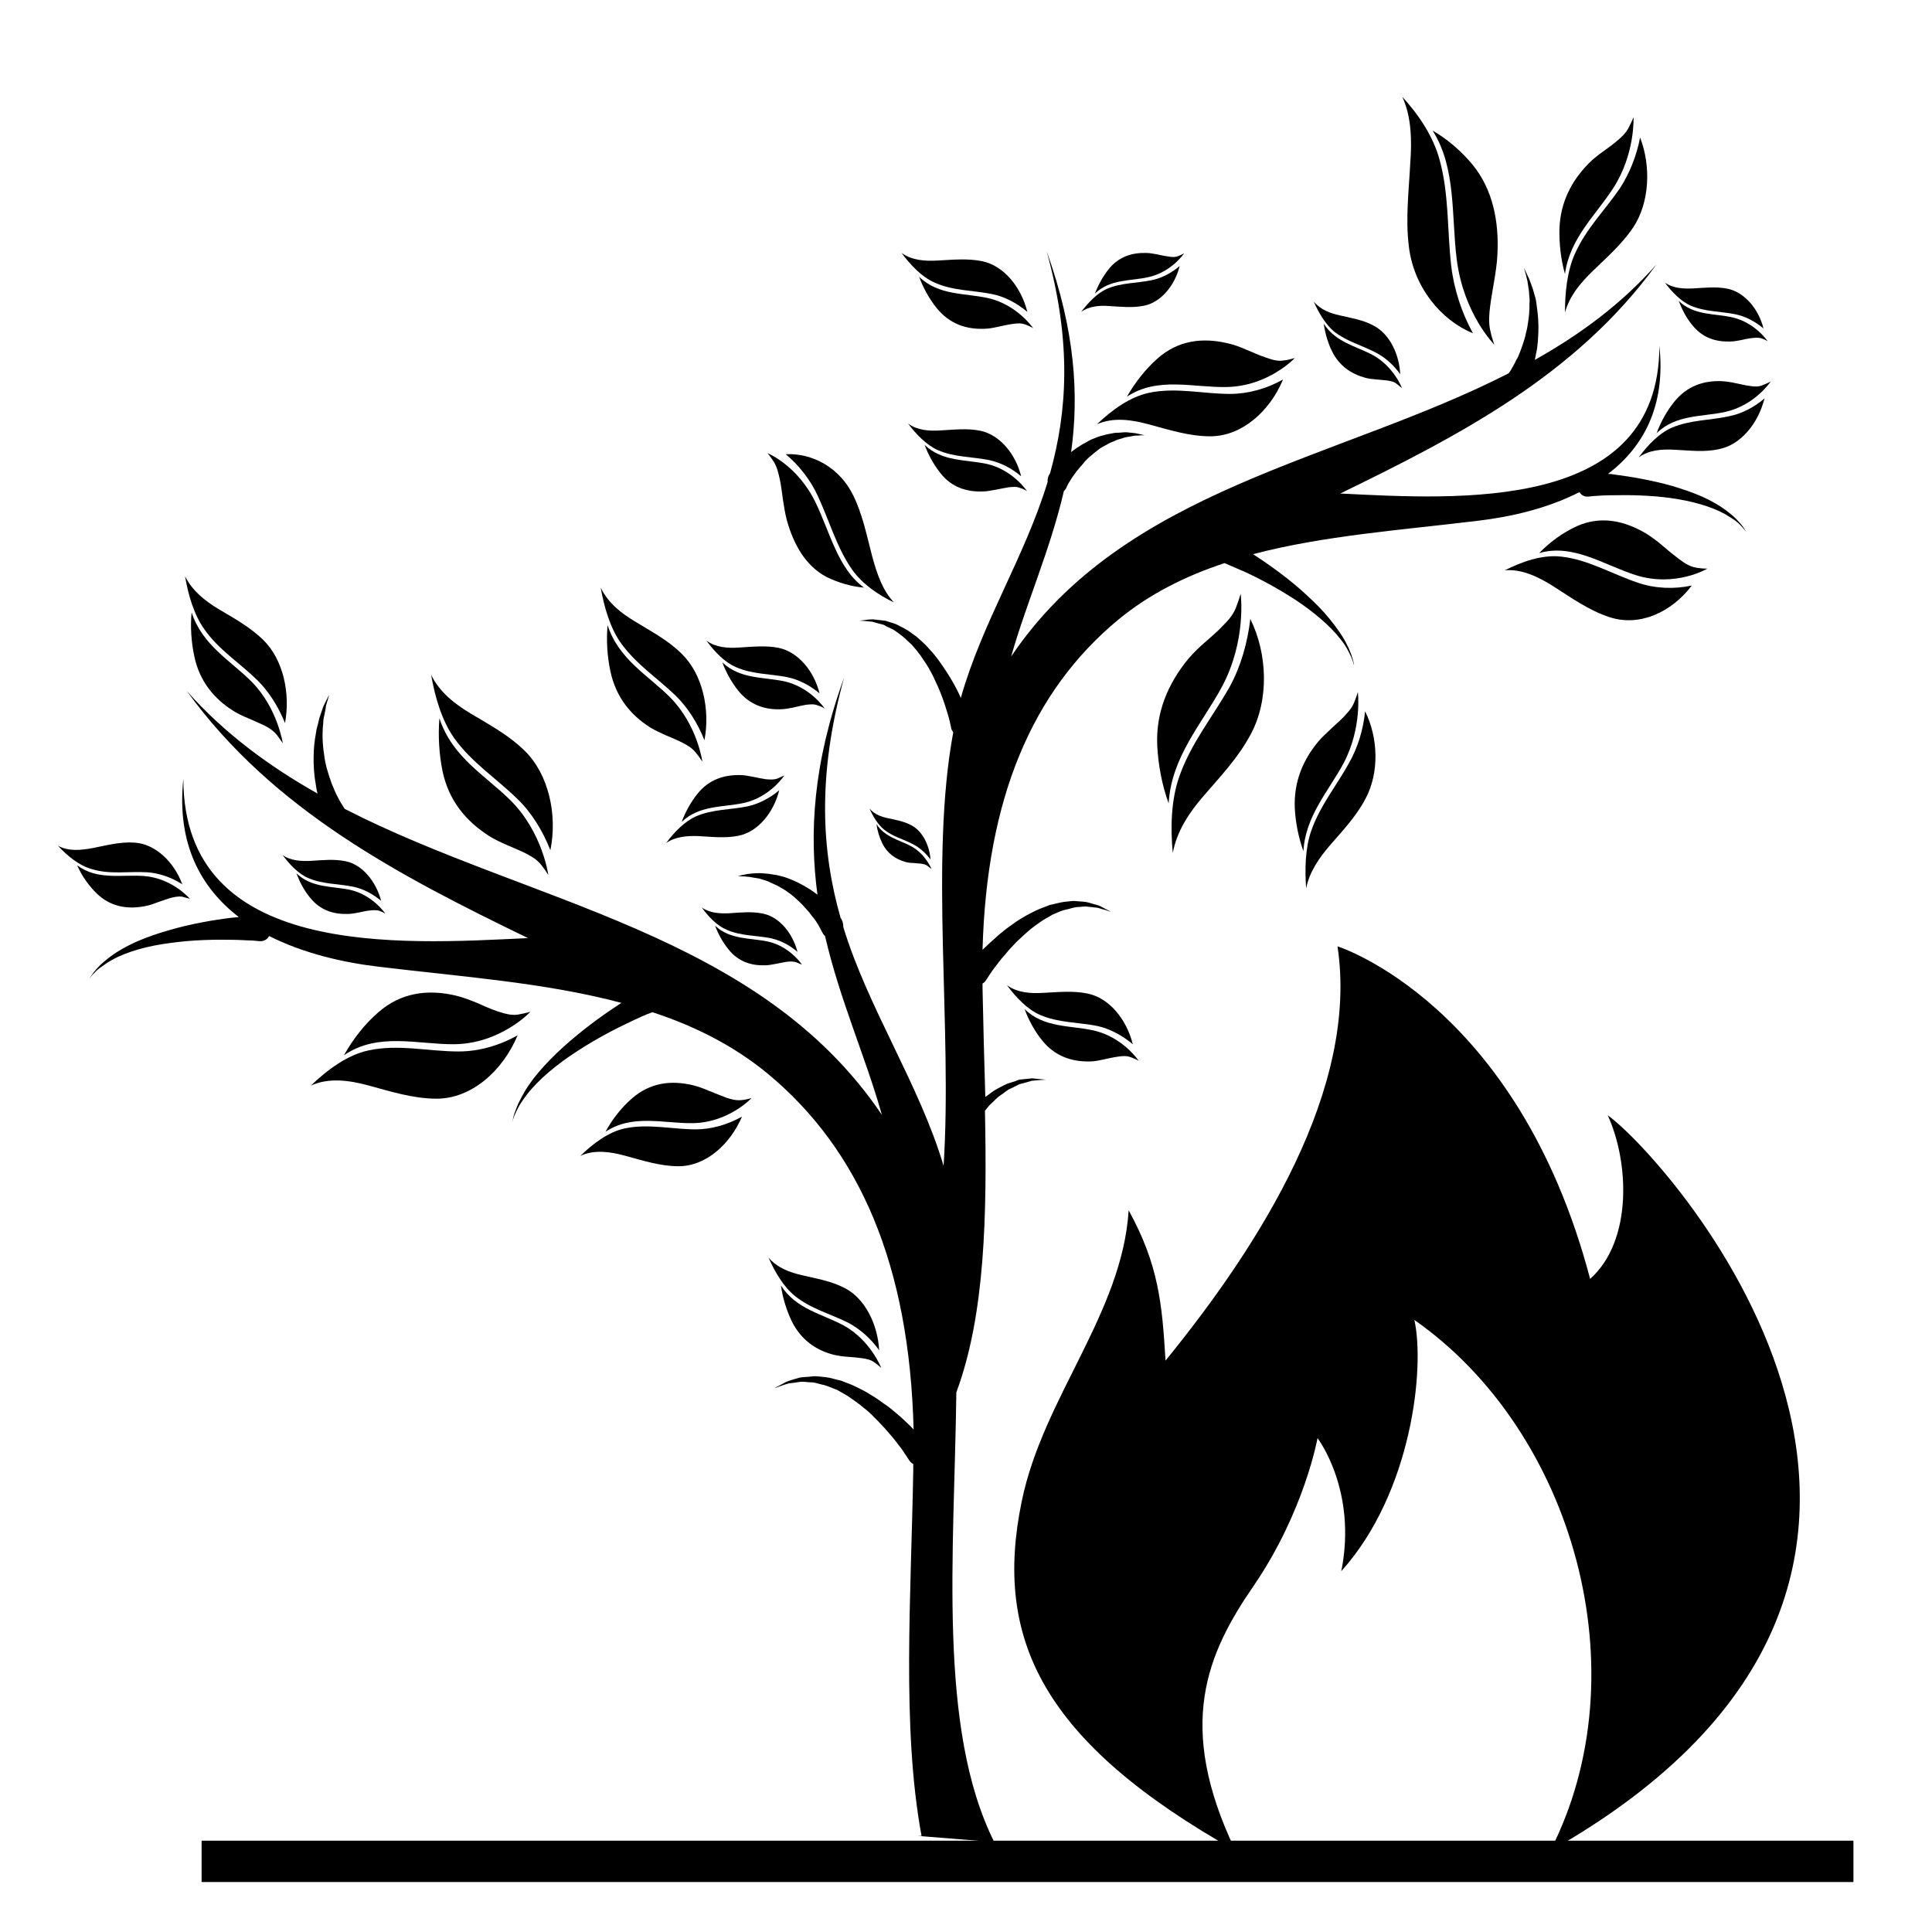 <?xml version="1.0" encoding="utf-8"?>
<!-- Generator: Adobe Illustrator 18.1.1, SVG Export Plug-In . SVG Version: 6.00 Build 0)  -->
<!DOCTYPE svg PUBLIC "-//W3C//DTD SVG 1.1//EN" "http://www.w3.org/Graphics/SVG/1.1/DTD/svg11.dtd">
<svg version="1.1" id="Capa_1" xmlns="http://www.w3.org/2000/svg" xmlns:xlink="http://www.w3.org/1999/xlink" x="0px" y="0px"
	 viewBox="216 -216.6 560.6 560.6" enable-background="new 216 -216.6 560.6 560.6" xml:space="preserve">
<g>
	<path d="M504.5,317.9c-16.5-33-11.6-83.5-11-130.5c8.4-22.6,8.9-51.7,8.3-81.7c0.4-0.5,0.9-1.1,1.3-1.6c1.1-0.9,2-2.1,3.1-2.8
		c1.1-0.7,2.1-1.7,3.2-2.1c0.5-0.3,1.1-0.5,1.6-0.8c0.3-0.1,0.5-0.3,0.8-0.4c0.3-0.1,0.5-0.1,0.8-0.2c1-0.3,1.9-0.5,2.8-0.8
		c0.8-0.1,1.6-0.1,2.2-0.2c1.2-0.1,1.9-0.1,1.9-0.1s-0.7-0.1-1.9-0.2c-0.6,0-1.4-0.2-2.2-0.2c-0.9,0.1-1.9,0.2-2.9,0.3
		c-0.3,0-0.5,0.1-0.8,0.1c-0.3,0.1-0.6,0.2-0.8,0.3c-0.6,0.2-1.2,0.4-1.8,0.6c-1.3,0.3-2.4,1.1-3.7,1.7c-1.2,0.6-2.3,1.6-3.5,2.4
		c-0.3-10.5-0.6-21-0.8-31.4c0-0.5,0-1,0-1.5c0.3-0.2,0.6-0.4,0.8-0.7l0,0l0.3-0.4c0,0,0.4-0.6,1.1-1.7c0.7-1.1,1.8-2.5,3.2-4.3
		c0.7-0.8,1.5-1.7,2.3-2.7c0.9-0.9,1.7-1.9,2.7-2.8c1-0.9,2-1.9,3.1-2.8c1-0.9,2.2-1.7,3.3-2.5c1.1-0.8,2.4-1.4,3.5-2.1
		c1.2-0.5,2.4-1.1,3.6-1.4c1.2-0.2,2.4-0.7,3.5-0.8c1.1,0,2.2-0.3,3.2-0.1c1,0.1,1.9,0.2,2.8,0.3c0.8,0.2,1.5,0.5,2.1,0.6
		c1.2,0.4,1.8,0.6,1.8,0.6s-0.6-0.3-1.7-0.9c-0.6-0.3-1.2-0.7-2-1c-0.8-0.2-1.8-0.5-2.8-0.8c-1-0.3-2.2-0.3-3.4-0.4
		c-1.2-0.2-2.5,0.1-3.8,0.2c-1.3,0.2-2.7,0.6-4.1,0.9c-1.3,0.5-2.7,1-4,1.6c-1.3,0.7-2.7,1.3-3.9,2.1c-1.3,0.7-2.5,1.6-3.6,2.4
		c-1.2,0.8-2.2,1.7-3.2,2.5c-1,0.9-1.9,1.7-2.8,2.5c-0.7,0.7-1.4,1.3-2,1.9c1.2-44,14.4-75.1,39.4-95.8c9.1-7.5,19.6-12.7,30.8-16.4
		c0.2,0.1,0.3,0.1,0.5,0.2c1.2,0.5,3,1.3,5.1,2.2c4.2,1.9,9.7,4.8,14.9,8.2c5.2,3.4,10.2,7.6,13.2,11.5c0.8,1,1.4,1.9,1.9,2.8
		c0.5,0.9,0.9,1.7,1.2,2.4c0.3,0.7,0.5,1.3,0.6,1.7c0.1,0.4,0.2,0.6,0.2,0.6s0-0.2-0.1-0.6c-0.1-0.4-0.2-1-0.5-1.8
		c-0.2-0.8-0.6-1.6-1-2.6c-0.5-1-1-2.1-1.7-3.2c-1.4-2.2-3.2-4.6-5.3-7c-2.1-2.3-4.5-4.6-7-6.8c-4.7-4.1-9.7-7.6-13.7-10.2
		c20.5-5.4,43.1-7,65.3-9.7c9.3-1.1,20-3.5,29.4-8.3c0.5,0.8,1.3,1.3,2.2,1.3c0.1,0,0.2,0,0.3,0l0.1,0c0,0,0.7-0.1,2-0.2
		c1.3-0.1,3.2-0.2,5.4-0.2c4.5-0.1,10.5,0,16.4,0.8c5.9,0.8,11.8,2.4,15.9,4.7c1,0.6,1.9,1.2,2.7,1.7c0.8,0.6,1.4,1.1,1.9,1.7
		c0.5,0.5,0.9,1,1.1,1.2c0.2,0.3,0.4,0.5,0.4,0.5s-0.1-0.2-0.3-0.5c-0.2-0.3-0.5-0.8-1-1.4c-0.4-0.6-1.1-1.2-1.8-2
		c-0.7-0.7-1.6-1.4-2.6-2.2c-2-1.5-4.4-2.9-7.1-4.1c-2.7-1.2-5.7-2.2-8.7-3.1c-6-1.7-12.1-2.7-16.7-3.3c-0.7-0.1-1.3-0.2-1.9-0.2
		c10.1-7.7,16.8-19.5,14.9-37.1c-0.1,48.3-58.1,44.5-92.6,42.8c34.3-16.7,68.4-34.3,91.7-66.4c-10.2,11.5-22.2,20.3-35.2,27.6
		c0-0.1,0-0.1,0-0.2c0.2-0.9,0.4-2,0.6-3c0.1-1.1,0.3-2.2,0.3-3.3c0.1-1.1,0.1-2.2,0.1-3.4c0-1.1-0.1-2.3-0.2-3.4
		c-0.1-1.1-0.3-2.2-0.4-3.2c-0.1-1-0.4-2-0.7-2.9c-0.2-0.9-0.5-1.7-0.8-2.5c-0.3-0.7-0.5-1.5-0.8-2c-0.3-0.6-0.5-1.1-0.7-1.5
		c-0.4-0.8-0.6-1.3-0.6-1.3s0.1,0.5,0.4,1.4c0.1,0.4,0.3,1,0.4,1.6c0.2,0.6,0.3,1.4,0.4,2.1c0.1,0.8,0.3,1.6,0.3,2.5
		c0.1,0.9,0.2,1.8,0.1,2.8c0,1,0,2-0.1,3c-0.1,1-0.2,2-0.4,3c-0.1,1-0.4,2-0.6,2.9c-0.2,1-0.5,1.9-0.8,2.8c-0.3,0.9-0.6,1.7-0.9,2.5
		c-0.3,0.8-0.6,1.5-1,2.1c-0.6,1.3-1.2,2.3-1.6,3c-0.2,0.3-0.4,0.6-0.5,0.7c-0.1,0.1-0.1,0.2-0.1,0.2
		c-49.7,25.4-111.4,33.2-144.4,82.2c4.5-15.8,11.3-30.8,15.3-48c0.1-0.1,0.2-0.2,0.3-0.3c0.1-0.2,0.3-0.4,0.4-0.6l0,0
		c0,0,0.1-0.1,0.1-0.3c0.1-0.2,0.2-0.4,0.4-0.8c0.4-0.7,1-1.7,1.8-2.8c0.4-0.6,0.9-1.2,1.4-1.8c0.5-0.6,1.1-1.2,1.6-1.9
		c0.6-0.6,1.2-1.3,1.9-1.8c0.7-0.6,1.4-1.2,2.1-1.7c0.7-0.6,1.5-1,2.3-1.4c0.8-0.5,1.5-0.8,2.3-1.1c0.8-0.4,1.5-0.6,2.3-0.8
		c0.7-0.3,1.4-0.4,2.1-0.5c0.7-0.1,1.3-0.3,1.8-0.3c0.5,0,1,0,1.4-0.1c0.8,0,1.2,0,1.2,0s-0.4-0.1-1.2-0.3c-0.4-0.1-0.9-0.2-1.4-0.3
		c-0.6-0.1-1.2-0.1-1.9-0.2c-0.7-0.1-1.4-0.1-2.2,0c-0.8,0.1-1.7,0-2.5,0.2c-0.9,0.2-1.8,0.3-2.7,0.6c-0.9,0.2-1.8,0.5-2.7,0.9
		c-0.9,0.3-1.8,0.8-2.6,1.3c-0.9,0.4-1.7,1-2.5,1.5c-0.6,0.4-1.1,0.8-1.6,1.2c2.3-16.5,1.2-35.2-7.1-58.3c7.4,26.7,5.9,46.8,1,64.4
		c-0.5,0.7-0.8,1.6-0.7,2.5c-6.8,22.2-18.9,40.5-25.2,62.7c-0.1-0.3-0.3-0.6-0.4-0.9c-1-2.1-2.3-4.5-3.9-6.9
		c-0.4-0.6-0.8-1.2-1.2-1.8c-0.4-0.6-0.9-1.2-1.3-1.8c-0.9-1.2-1.9-2.3-2.9-3.4c-1-1.1-2.1-2-3.2-3c-1.2-0.8-2.2-1.7-3.4-2.3
		c-1.2-0.6-2.3-1.3-3.4-1.6c-0.6-0.2-1.1-0.3-1.6-0.5c-0.3-0.1-0.5-0.2-0.8-0.2c-0.3,0-0.5-0.1-0.8-0.1c-1-0.1-1.9-0.2-2.7-0.3
		c-0.8,0-1.5,0.1-2.1,0.2c-1.1,0.1-1.8,0.2-1.8,0.2s0.7,0,1.8,0.1c0.6,0.1,1.3,0.1,2,0.2c0.8,0.2,1.6,0.5,2.6,0.7
		c0.2,0.1,0.5,0.1,0.7,0.2c0.2,0.1,0.5,0.2,0.7,0.4c0.5,0.2,1,0.5,1.5,0.7c1,0.4,2,1.3,3,2c1,0.7,1.9,1.8,2.9,2.6
		c0.9,1,1.8,2.1,2.6,3.2c0.8,1.2,1.6,2.3,2.3,3.5c0.3,0.6,0.7,1.2,1,1.8c0.3,0.6,0.6,1.2,0.9,1.9c1.2,2.4,2.1,4.8,2.8,6.9
		c0.7,2.1,1.2,3.8,1.5,5.1c0.3,1.2,0.4,1.9,0.4,1.9c0.1,0.4,0.3,0.8,0.6,1.2c0,0,0,0,0,0c-6.9,37.2-0.2,85.4-2.8,125.8
		c-7-23.6-21.9-45.7-29.1-69.3c0-1-0.2-1.9-0.8-2.7c-5.4-19-6.9-40.8,1-69.6c-9,24.8-10.1,45.1-7.7,62.9c-0.6-0.4-1.2-0.9-1.8-1.3
		c-0.9-0.5-1.7-1.1-2.7-1.6c-0.9-0.5-1.9-1-2.9-1.4c-1-0.4-2-0.8-2.9-1c-1-0.3-2-0.5-2.9-0.6c-0.9-0.2-1.9-0.2-2.7-0.3
		c-0.9-0.1-1.7,0-2.4,0c-0.7,0.1-1.4,0.1-2,0.2c-0.6,0.1-1.1,0.2-1.5,0.3c-0.8,0.2-1.3,0.3-1.3,0.3s0.5,0,1.3,0.1
		c0.4,0,0.9,0,1.5,0.1c0.6,0,1.2,0.2,2,0.3c0.7,0.1,1.5,0.2,2.3,0.5c0.8,0.3,1.6,0.4,2.4,0.9c0.8,0.4,1.7,0.7,2.5,1.2
		c0.8,0.5,1.7,0.9,2.4,1.5c0.8,0.5,1.6,1.2,2.3,1.8c0.7,0.6,1.4,1.3,2.1,2c0.6,0.7,1.2,1.3,1.8,2c0.5,0.7,1,1.3,1.5,1.9
		c0.9,1.2,1.5,2.3,1.9,3.1c0.2,0.4,0.4,0.7,0.4,0.8c0.1,0.2,0.2,0.3,0.2,0.3l0,0c0.1,0.2,0.2,0.4,0.4,0.6c0.1,0.1,0.2,0.2,0.3,0.3
		c4.3,18.6,11.7,34.9,16.5,51.9c-35.7-52.9-102.3-61.3-155.9-88.8c0,0-0.1-0.1-0.1-0.2c-0.1-0.1-0.3-0.4-0.5-0.8
		c-0.5-0.7-1.1-1.8-1.8-3.2c-0.3-0.7-0.7-1.5-1-2.3c-0.4-0.8-0.6-1.7-1-2.7c-0.3-1-0.6-1.9-0.9-3c-0.2-1-0.5-2.1-0.6-3.2
		c-0.2-1.1-0.3-2.2-0.4-3.3c-0.1-1.1-0.1-2.2-0.1-3.2c0-1.1,0.1-2.1,0.2-3c0-1,0.2-1.9,0.4-2.7c0.2-0.8,0.3-1.6,0.4-2.3
		c0.2-0.7,0.3-1.2,0.5-1.7c0.3-1,0.4-1.5,0.4-1.5s-0.2,0.5-0.7,1.4c-0.2,0.4-0.5,1-0.8,1.6c-0.3,0.6-0.5,1.4-0.8,2.2
		c-0.3,0.8-0.6,1.7-0.8,2.7c-0.2,1-0.6,2-0.7,3.1c-0.2,1.1-0.4,2.3-0.5,3.4c-0.1,1.2-0.2,2.4-0.2,3.6c0,1.2,0,2.5,0.1,3.7
		c0.1,1.2,0.2,2.4,0.4,3.5c0.2,1.1,0.3,2.3,0.6,3.3c0,0.1,0,0.1,0.1,0.2c-14-7.9-27-17.4-38-29.8c25.1,34.7,61.9,53.7,99,71.7
		c-37.3,1.8-99.9,6-100-46.2c-2,19,5.2,31.7,16.1,40.1c-0.7,0.1-1.3,0.1-2.1,0.2c-5,0.6-11.6,1.7-18.1,3.6c-3.2,0.9-6.4,2-9.4,3.3
		c-2.9,1.3-5.6,2.8-7.7,4.4c-1.1,0.8-2,1.6-2.8,2.3c-0.8,0.8-1.4,1.5-1.9,2.1c-0.5,0.6-0.8,1.2-1.1,1.5c-0.2,0.4-0.4,0.6-0.4,0.6
		s0.1-0.2,0.4-0.5c0.3-0.3,0.6-0.8,1.2-1.3c0.5-0.6,1.2-1.2,2.1-1.8c0.8-0.6,1.8-1.3,2.9-1.9c4.4-2.5,10.7-4.2,17.2-5
		c6.4-0.9,12.9-1,17.7-0.9c2.4,0,4.4,0.2,5.8,0.2c1.4,0.1,2.2,0.2,2.2,0.2l0.1,0c0.1,0,0.2,0,0.4,0c1-0.1,1.8-0.6,2.3-1.5
		c10.1,5.1,21.6,7.7,31.7,8.9c24,2.9,48.4,4.6,70.5,10.5c-4.3,2.8-9.7,6.6-14.8,11c-2.7,2.3-5.3,4.8-7.6,7.3
		c-2.3,2.5-4.3,5.1-5.7,7.5c-0.7,1.2-1.3,2.4-1.8,3.4c-0.5,1.1-0.8,2-1.1,2.8c-0.3,0.8-0.4,1.5-0.5,1.9c-0.1,0.4-0.2,0.7-0.2,0.7
		s0.1-0.2,0.2-0.6c0.2-0.4,0.3-1.1,0.7-1.8c0.3-0.8,0.8-1.6,1.3-2.6c0.6-0.9,1.3-2,2.1-3c3.3-4.3,8.6-8.7,14.3-12.4
		c5.6-3.7,11.6-6.8,16.1-8.9c2.3-1.1,4.1-1.9,5.5-2.4c0.2-0.1,0.4-0.1,0.5-0.2c12.2,4,23.4,9.6,33.3,17.7
		c27,22.3,41.3,55.9,42.5,103.4c-0.6-0.7-1.3-1.4-2.1-2.1c-0.9-0.9-1.9-1.8-3-2.7c-1.1-0.9-2.2-1.9-3.5-2.7
		c-1.2-0.9-2.5-1.8-3.9-2.6c-1.3-0.9-2.8-1.6-4.2-2.3c-1.4-0.7-2.9-1.2-4.4-1.8c-1.5-0.3-2.9-0.8-4.4-1c-1.5-0.1-2.8-0.4-4.1-0.2
		c-1.3,0.2-2.6,0.1-3.7,0.4c-1.1,0.3-2.1,0.6-3,0.9c-0.9,0.3-1.6,0.8-2.2,1.1c-1.2,0.6-1.9,1-1.9,1s0.7-0.2,2-0.7
		c0.6-0.2,1.4-0.5,2.2-0.7c0.9-0.1,1.9-0.2,3-0.4c1.1-0.2,2.3,0.1,3.5,0.1c1.2,0,2.5,0.6,3.8,0.8c1.3,0.4,2.6,1,3.9,1.5
		c1.3,0.8,2.6,1.4,3.8,2.3c1.2,0.9,2.5,1.7,3.6,2.7c1.2,0.9,2.3,1.9,3.3,3c1.1,1,2,2.1,2.9,3c0.9,1,1.7,2,2.5,2.9
		c1.5,1.9,2.7,3.4,3.4,4.6c0.8,1.1,1.1,1.7,1.2,1.8l0.3,0.4l0,0c0.3,0.3,0.6,0.6,0.9,0.7c0,0.6,0,1.1,0,1.7
		c-0.6,36.3-3.4,74.8,2.4,106.2c-0.4,0-0.8,0-1.2,0"/>
	<path d="M368.3,1.3c-4.8-4.7-10.3-7.6-15.8-10.9c-4.3-2.6-8.9-6-11.4-11.2c1.1,6.4,3.1,13.3,6.7,18.4c5.2,7.2,12.3,11.7,18.3,17.6
		c4.1,3.9,7.4,9.3,9.6,14.9C377.8,19.8,375.2,8.1,368.3,1.3z"/>
	<path d="M364.3,15.8c-7.4-7.4-17.1-12.6-20.8-24c-0.4,5.1-0.1,10.4,0.9,15.3c1.8,8.7,6.9,14.6,13.4,18.8c1.7,1.1,3.5,1.9,5.3,2.7
		c1.8,0.8,3.6,1.5,5.4,2.4c1.7,0.9,3.2,1.7,4.5,3.3c0.8,1,1.5,2,2.1,3C375.1,37.3,373.5,25.1,364.3,15.8z"/>
	<path d="M549.2-93.5c6,1.6,11.8,3.5,18,3.5c9,0,17.2-7.1,21.1-16.5c-4.7,2.7-10.2,4.2-15.4,4.2c-7.9,0-15.7-2-23.6-0.3
		c-5.5,1.2-10.7,5-15,9.1C539.1-95.6,544.4-94.8,549.2-93.5z"/>
	<path d="M588.4-112c-1.8,0.3-3.5-0.3-5.2-0.9c-1.9-0.6-3.7-1.5-5.5-2.2c-1.8-0.8-3.6-1.5-5.5-1.9c-7.2-1.7-14.3-0.9-20.3,4.4
		c-3.4,3-6.5,6.9-8.9,11.1c8.9-5.9,19.3-2.6,28.9-2.8c12.1-0.2,19.8-8.4,19.8-8.4C590.6-112.4,589.5-112.1,588.4-112z"/>
	<path d="M442.1,12.7c-2.7,2.3-6,4-9.3,4.7c-5,1-10.1,0.8-14.9,2.9c-3.3,1.5-6.3,4.6-8.6,7.7c2.8-1.9,6.2-2.1,9.3-2
		c3.9,0.2,7.8,0.7,11.7-0.1C435.9,24.8,440.5,19.2,442.1,12.7z"/>
	<path d="M443.6,8.4c-0.7,0.3-1.3,0.6-2,0.9c-1.1,0.4-2.2,0.3-3.4,0.2c-1.2-0.2-2.4-0.4-3.7-0.7c-1.2-0.2-2.4-0.5-3.7-0.5
		c-4.7-0.1-9.1,1.3-12.4,5.4c-1.9,2.4-3.5,5.2-4.6,8.2c5.1-4.9,11.9-4.2,18-5.5C439.5,14.7,443.6,8.4,443.6,8.4z"/>
	<path d="M444.5-20.1c3.3,0.7,6.6,2.4,9.3,4.7c-1.6-6.5-6.2-12-11.8-13.2c-3.9-0.8-7.8-0.3-11.7-0.1c-3.1,0.2-6.6,0-9.3-2
		c2.3,3.2,5.3,6.3,8.6,7.7C434.4-20.9,439.5-21.1,444.5-20.1z"/>
	<path d="M449.9-12.1c1.1-0.1,2.3-0.3,3.4,0.2c0.7,0.2,1.4,0.5,2,0.9c0,0-4.1-6.2-11.7-7.9c-6.1-1.3-12.9-0.6-18-5.5
		c1.1,3,2.7,5.8,4.6,8.2c3.3,4.1,7.7,5.6,12.4,5.4c1.2,0,2.4-0.3,3.6-0.5C447.5-11.6,448.7-11.9,449.9-12.1z"/>
	<path d="M488.1-86c4.8,2.1,9.9,1.9,14.9,2.9c3.3,0.7,6.6,2.4,9.3,4.7c-1.6-6.5-6.2-12-11.8-13.2c-3.9-0.8-7.8-0.3-11.7-0.1
		c-3.1,0.2-6.6,0-9.3-2C481.8-90.6,484.8-87.5,488.1-86z"/>
	<path d="M501.2-74c1.2,0,2.4-0.3,3.7-0.5c1.2-0.2,2.4-0.5,3.7-0.7c1.1-0.1,2.3-0.3,3.4,0.2c0.7,0.2,1.4,0.5,2,0.9
		c0,0-4.1-6.2-11.7-7.9c-6.1-1.3-12.9-0.6-18-5.5c1.1,3,2.7,5.8,4.6,8.2C492-75.3,496.4-73.8,501.2-74z"/>
	<path d="M480.5,22.9c-2.2-1.2-4.6-1.6-6.9-2.1c-1.9-0.4-3.9-1.1-5.3-2.8c1,2.3,2.4,4.6,4.2,6.1c2.6,2.1,5.7,2.8,8.5,4.3
		c1.9,1,3.6,2.5,5,4.4C485.7,28.7,483.7,24.6,480.5,22.9z"/>
	<path d="M480.3,28.9c-3.4-1.8-7.6-2.6-10-6.4c0.3,2,0.9,3.9,1.7,5.6c1.5,3,3.9,4.6,6.7,5.4c0.7,0.2,1.5,0.3,2.2,0.3
		c0.8,0.1,1.5,0.1,2.3,0.2c0.7,0.1,1.4,0.2,2,0.7c0.4,0.3,0.7,0.6,1.1,0.9C486.3,35.6,484.6,31.2,480.3,28.9z"/>
	<path d="M290.6-19.3c3.4,3.3,6.2,7.8,8.1,12.5c1.6-8.6-0.5-18.4-6.3-24.1c-4-3.9-8.7-6.4-13.2-9.1c-3.6-2.2-7.4-5.1-9.5-9.4
		c0.9,5.4,2.6,11.2,5.6,15.4C279.5-28,285.5-24.3,290.6-19.3z"/>
	<path d="M289-18.8c-6.2-6.2-14.3-10.6-17.4-20.1c-0.4,4.2-0.1,8.7,0.8,12.8c1.5,7.2,5.8,12.3,11.2,15.7c1.4,0.9,2.9,1.6,4.4,2.2
		c1.5,0.7,3,1.3,4.5,2c1.4,0.7,2.7,1.5,3.8,2.8c0.6,0.8,1.2,1.7,1.8,2.5C298-0.8,296.7-11,289-18.8z"/>
	<path d="M624.8-145.1c1.4,11.8,9.3,21.4,18.6,25.2c-3.2-5.8-5.5-12.7-6.3-19.5c-1.2-10.3-0.6-20.9-3.4-30.9
		c-1.9-7-6.3-13.3-10.8-18.2c2.7,5.8,2.8,12.9,2.3,19.4C624.8-161.2,623.8-153.2,624.8-145.1z"/>
	<path d="M649.6-135.3c0.4-2.5,0.8-5,0.9-7.5c0.5-9.7-1.4-18.9-7.2-26c-3.3-4-7.4-7.5-11.6-9.9c6.9,10.8,5.4,24.8,7,37.4
		c2,15.8,10.9,24.7,10.9,24.7c-0.5-1.4-0.9-2.8-1.2-4.2c-0.5-2.3-0.3-4.7,0-7C648.7-130.3,649.2-132.8,649.6-135.3z"/>
	<path d="M322.7,98.3c6.6,1.8,13.2,3.9,20,3.9c10,0,19.1-7.9,23.5-18.4c-5.3,3-11.3,4.7-17.1,4.7c-8.8,0-17.5-2.2-26.2-0.3
		c-6.1,1.3-11.9,5.6-16.7,10.2C311.5,96,317.4,96.9,322.7,98.3z"/>
	<path d="M347.9,86.4c13.4-0.2,22-9.4,22-9.4c-1.2,0.3-2.4,0.6-3.6,0.8c-2,0.3-3.9-0.3-5.8-0.9c-2.1-0.7-4.1-1.6-6.1-2.5
		c-2-0.8-4-1.6-6.1-2.1c-8-1.9-15.9-1-22.6,4.9c-3.8,3.3-7.2,7.6-9.9,12.4C325.7,82.8,337.2,86.5,347.9,86.4z"/>
	<path d="M565.2,14.4c4.9-5.7,10-11,13.7-17.9c5.4-10,4.9-23.4-0.1-33.5c-0.8,6.9-2.8,13.9-6,19.7C567.9-8.6,561.6-1,558.2,8.7
		c-2.4,6.8-2.6,14.9-1.9,22.2C557.5,24.4,561.3,18.9,565.2,14.4z"/>
	<path d="M576-44.3c-0.4,1.4-0.9,2.8-1.4,4.1c-0.9,2.2-2.3,3.7-3.9,5.3c-1.6,1.7-3.4,3.2-5.1,4.7c-1.7,1.5-3.4,3.1-4.9,4.9
		c-5.7,7-9.4,15.3-8.9,25.2c0.3,5.6,1.4,11.4,3.3,16.6c0.8-13.5,9.6-23,15.4-33.7C577.8-30.7,576-44.3,576-44.3z"/>
	<path d="M258.6,36.5c3.5,0.2,7.2,1.5,10.3,3.5c-2.4-6.5-7.8-11.7-13.8-12.1c-4.2-0.3-8.2,0.8-12.3,1.6c-3.3,0.6-6.9,1-10-0.7
		c2.8,3,6.2,5.8,9.9,6.8C247.9,37.2,253.3,36.2,258.6,36.5z"/>
	<path d="M244,42.6c3.9,3.8,8.7,4.7,13.7,3.8c1.3-0.2,2.5-0.6,3.8-1.1c1.3-0.4,2.5-0.9,3.8-1.3c1.2-0.3,2.4-0.6,3.6-0.4
		c0.7,0.2,1.5,0.4,2.2,0.6c0,0-5-5.9-13.2-6.6c-6.5-0.5-13.6,1.3-19.5-3.1C239.8,37.7,241.8,40.4,244,42.6z"/>
	<path d="M701.1-92.5c-3.7,1.6-7,5.1-9.6,8.6c3.1-2.2,6.9-2.4,10.4-2.2c4.4,0.2,8.7,0.8,13-0.2c6.3-1.3,11.3-7.5,13.1-14.7
		c-3,2.6-6.7,4.5-10.4,5.2C712.2-94.6,706.5-94.8,701.1-92.5z"/>
	<path d="M723.8-104.6c-1.4-0.2-2.7-0.5-4.1-0.8c-1.3-0.3-2.7-0.5-4.1-0.6c-5.3-0.2-10.1,1.4-13.8,6c-2.1,2.6-3.9,5.8-5.1,9.1
		c5.6-5.5,13.3-4.7,20-6.2c8.5-1.9,13.1-8.8,13.1-8.8c-0.7,0.4-1.5,0.7-2.2,1C726.3-104.3,725.1-104.4,723.8-104.6z"/>
	<path d="M544.7,86.4c-1.8-7.2-6.8-13.4-13.1-14.7c-4.3-0.9-8.7-0.4-13-0.2c-3.5,0.2-7.3,0-10.4-2.2c2.6,3.5,5.9,7,9.6,8.6
		c5.3,2.3,11,2.1,16.6,3.2C538,81.9,541.6,83.8,544.7,86.4z"/>
	<path d="M532.2,91.4c1.4,0,2.7-0.3,4.1-0.6c1.4-0.3,2.7-0.6,4.1-0.8c1.3-0.2,2.5-0.3,3.8,0.2c0.8,0.3,1.5,0.6,2.2,1
		c0,0-4.6-6.9-13.1-8.8c-6.7-1.5-14.4-0.7-20-6.2c1.2,3.3,3,6.5,5.1,9.1C522.1,89.9,527,91.5,532.2,91.4z"/>
	<path d="M503.7-131.3c3.7,0.7,7.3,2.6,10.4,5.2c-1.8-7.2-6.8-13.4-13.1-14.7c-4.3-0.9-8.7-0.4-13-0.2c-3.5,0.2-7.3,0-10.4-2.2
		c2.6,3.5,5.9,7,9.6,8.6C492.5-132.2,498.2-132.4,503.7-131.3z"/>
	<path d="M502.7-130.1c-6.7-1.5-14.4-0.7-20-6.2c1.2,3.3,3,6.5,5.1,9.1c3.7,4.6,8.6,6.2,13.8,6c1.4,0,2.7-0.3,4.1-0.6
		c1.4-0.3,2.7-0.6,4.1-0.8c1.3-0.2,2.5-0.3,3.8,0.2c0.8,0.3,1.5,0.6,2.2,1C515.8-121.3,511.2-128.2,502.7-130.1z"/>
	<path d="M461.2,157.2c-4-2.1-8.3-2.8-12.6-3.8c-3.4-0.8-7.1-2.1-9.6-5.1c1.8,4.1,4.3,8.4,7.6,11.1c4.7,3.8,10.3,5.2,15.5,7.8
		c3.4,1.8,6.6,4.6,9,8C470.7,167.7,467,160.2,461.2,157.2z"/>
	<path d="M460.8,168c-6.3-3.4-13.8-4.7-18.2-11.6c0.5,3.6,1.6,7.1,3.1,10.3c2.7,5.5,7.1,8.5,12.2,9.8c1.3,0.3,2.7,0.5,4.1,0.6
		c1.4,0.1,2.7,0.2,4.1,0.4c1.3,0.2,2.5,0.4,3.6,1.2c0.7,0.5,1.3,1,2,1.6C471.7,180.3,468.6,172.3,460.8,168z"/>
	<path d="M412-14.8c3.5,3.4,6.5,8.1,8.4,13c1.7-8.9-0.5-19.1-6.5-25c-4.1-4.1-9-6.6-13.7-9.5c-3.8-2.3-7.7-5.2-9.9-9.8
		c1,5.6,2.7,11.6,5.8,16C400.6-23.8,406.7-19.9,412-14.8z"/>
	<path d="M404.7-5.5c1.5,0.9,3,1.6,4.6,2.3c1.6,0.7,3.2,1.3,4.7,2.1c1.4,0.7,2.8,1.5,3.9,2.9c0.7,0.8,1.3,1.7,1.9,2.6
		c0,0-1.4-10.6-9.4-18.7c-6.4-6.4-14.9-11-18.1-20.9c-0.4,4.4-0.1,9,0.8,13.3C394.7-14.3,399-9.1,404.7-5.5z"/>
	<path d="M397.2,118.7c5.2,1.4,10.3,3.1,15.7,3.1c7.8,0,14.9-6.2,18.4-14.4c-4.1,2.3-8.8,3.7-13.4,3.7c-6.8,0-13.7-1.7-20.5-0.3
		c-4.8,1-9.3,4.4-13,8C388.4,116.9,393.1,117.6,397.2,118.7z"/>
	<path d="M416.9,109.3c10.5-0.1,17.2-7.3,17.2-7.3c-0.9,0.3-1.9,0.5-2.8,0.6c-1.6,0.2-3.1-0.2-4.6-0.7c-1.6-0.6-3.2-1.3-4.8-1.9
		c-1.6-0.7-3.2-1.3-4.8-1.7c-6.3-1.5-12.4-0.8-17.7,3.8c-3,2.6-5.7,6-7.7,9.7C399.5,106.6,408.5,109.4,416.9,109.3z"/>
	<path d="M673-143c-2.3,5.1-2.9,11.4-2.9,17.1c1.3-4.9,4.7-8.8,8-12c4.1-4,8.4-7.7,11.8-12.7c4.8-7.3,5.2-17.8,2-26.1
		c-1,5.3-3.1,10.5-5.9,14.8C681.6-155.5,676.2-150.2,673-143z"/>
	<path d="M668.5-150.3c-0.1,4.4,0.4,9,1.6,13.2c1.4-10.4,8.9-17,14-24.9c6.4-9.9,5.9-20.6,5.9-20.6c-0.4,1-0.9,2.1-1.4,3
		c-0.8,1.6-2,2.7-3.3,3.8c-1.4,1.2-2.8,2.2-4.2,3.2c-1.4,1-2.8,2.1-4.1,3.4C672.1-164.2,668.8-158.1,668.5-150.3z"/>
	<path d="M469.1-55.1c-1.6-6.1-2.8-12.2-5.5-17.7c-3.9-8.1-11.9-12.4-19.6-12c3.7,3.1,7.1,7.3,9.3,12.1c3.3,7.1,5.5,15,9.9,21.3
		c3.1,4.4,7.8,7.5,12.2,9.6C472.1-45.2,470.4-50.3,469.1-55.1z"/>
	<path d="M466.7-46.1c-7.6-5.5-9.9-16.2-14.1-24.8c-5.3-10.8-13.9-14.2-13.9-14.2c0.7,0.8,1.3,1.7,1.9,2.6c0.9,1.5,1.3,3.3,1.7,5.1
		c0.4,1.9,0.6,3.9,0.9,5.9c0.3,1.9,0.6,3.9,1.1,5.8c2,7.2,5.5,13.3,11.5,16.5C459.3-47.5,463-46.4,466.7-46.1z"/>
	<path d="M668.9-55.1c-5.5-0.6-11.3,1.5-16.3,4c4.9-0.5,9.8,1.9,14.1,4.6c5.3,3.4,10.5,7.1,16.4,9c8.6,2.8,17.9-1.4,23.8-9.2
		c-5.1,1.1-10.6,0.9-15.6-0.8C683.8-50,676.7-54.3,668.9-55.1z"/>
	<path d="M703.3-54.3c-1.6-1.2-3.2-2.5-4.7-3.8c-1.5-1.3-3.1-2.5-4.8-3.6c-6.5-3.9-13.4-5.3-20.3-2.2c-3.9,1.8-7.7,4.5-10.9,7.8
		c9.8-2.9,18.9,3.5,28.1,6.4c11.5,3.6,20.7-1.9,20.7-1.9c-1.1,0-2.2-0.1-3.3-0.3C706.3-52.2,704.8-53.2,703.3-54.3z"/>
	<path d="M529.7-126.1c2.4-1.7,5.4-1.9,8.1-1.7c3.4,0.2,6.8,0.6,10.2-0.1c4.9-1,8.9-5.9,10.3-11.5c-2.4,2-5.2,3.5-8.1,4.1
		c-4.3,0.9-8.8,0.7-13,2.5C534.3-131.5,531.8-128.8,529.7-126.1z"/>
	<path d="M559.6-143.1c-0.6,0.3-1.1,0.6-1.7,0.8c-1,0.4-2,0.3-3,0.1c-1.1-0.1-2.1-0.4-3.2-0.6c-1.1-0.2-2.1-0.4-3.2-0.4
		c-4.1-0.1-7.9,1.1-10.8,4.7c-1.6,2-3,4.5-4,7.1c4.4-4.3,10.4-3.6,15.6-4.8C556-137.7,559.6-143.1,559.6-143.1z"/>
	<path d="M706.6-127.9c4.2,1.8,8.6,1.6,13,2.5c2.9,0.6,5.7,2.1,8.1,4.1c-1.4-5.6-5.4-10.4-10.3-11.5c-3.4-0.7-6.8-0.3-10.2-0.1
		c-2.7,0.1-5.7,0-8.1-1.7C701.1-131.9,703.7-129.2,706.6-127.9z"/>
	<path d="M703.1-129.3c1,2.6,2.3,5.1,4,7.1c2.9,3.6,6.7,4.8,10.8,4.7c1.1,0,2.1-0.2,3.2-0.4c1.1-0.2,2.1-0.5,3.2-0.6
		c1-0.1,2-0.2,2.9,0.1c0.6,0.2,1.2,0.5,1.7,0.8c0,0-3.6-5.4-10.2-6.9C713.5-125.7,707.5-125,703.1-129.3z"/>
	<path d="M316.3,33.3c-3.4-0.7-6.8-0.3-10.2-0.1c-2.7,0.1-5.7,0-8.1-1.7c2,2.7,4.6,5.5,7.5,6.7c4.2,1.8,8.6,1.6,13,2.5
		c2.9,0.6,5.7,2.1,8.1,4.1C325.1,39.2,321.2,34.3,316.3,33.3z"/>
	<path d="M302,36.8c1,2.6,2.3,5.1,4,7.1c2.9,3.6,6.7,4.8,10.8,4.7c1.1,0,2.1-0.2,3.2-0.4c1.1-0.2,2.1-0.5,3.2-0.6
		c1-0.1,2-0.2,2.9,0.1c0.6,0.2,1.2,0.5,1.7,0.8c0,0-3.6-5.4-10.2-6.9C312.4,40.5,306.5,41.1,302,36.8z"/>
	<path d="M615.2-114.3c2.7,1.4,5.2,3.6,7.1,6.3c-0.3-5.9-3.1-11.7-7.7-14.1c-3.1-1.7-6.5-2.2-9.9-3c-2.7-0.6-5.5-1.6-7.5-4
		c1.4,3.2,3.4,6.6,5.9,8.7C606.8-117.5,611.2-116.4,615.2-114.3z"/>
	<path d="M612.1-107c1,0.3,2.1,0.4,3.2,0.5c1.1,0.1,2.1,0.2,3.2,0.3c1,0.2,2,0.3,2.8,1c0.5,0.4,1,0.8,1.5,1.2c0,0-2.4-6.3-8.5-9.6
		c-4.9-2.6-10.8-3.7-14.2-9.1c0.4,2.8,1.2,5.6,2.4,8C604.6-110.4,608.1-108.1,612.1-107z"/>
	<path d="M601.8,28.8c3.7-4.3,7.6-8.3,10.4-13.6c4.1-7.6,3.7-17.8-0.1-25.4C611.6-5,610,0.3,607.5,4.7c-3.6,6.6-8.4,12.3-11,19.7
		c-1.8,5.1-1.9,11.3-1.5,16.8C595.9,36.4,598.9,32.2,601.8,28.8z"/>
	<path d="M610-15.8c-0.3,1.1-0.7,2.1-1.1,3.1c-0.7,1.7-1.8,2.8-2.9,4c-1.2,1.3-2.6,2.4-3.8,3.6c-1.3,1.2-2.6,2.4-3.7,3.7
		c-4.4,5.3-7.1,11.6-6.8,19.2c0.2,4.3,1.1,8.6,2.5,12.6c0.6-10.3,7.3-17.4,11.7-25.6C611.3-5.5,610-15.8,610-15.8z"/>
	<path d="M437.4,48.5c-3.3-0.7-6.6-0.3-9.9-0.1c-2.6,0.1-5.5,0-7.9-1.7c2,2.7,4.4,5.3,7.3,6.5c4.1,1.8,8.4,1.6,12.6,2.4
		c2.8,0.6,5.6,2,7.9,4C446,54.2,442.2,49.5,437.4,48.5z"/>
	<path d="M423.5,52c0.9,2.5,2.3,4.9,3.9,6.9c2.8,3.5,6.5,4.7,10.5,4.6c1,0,2.1-0.2,3.1-0.4c1-0.2,2.1-0.4,3.1-0.6
		c1-0.1,1.9-0.2,2.9,0.1c0.6,0.2,1.1,0.5,1.7,0.7c0,0-3.5-5.3-9.9-6.7C433.6,55.5,427.8,56.1,423.5,52z"/>
</g>
<path d="M574.5,320.4c-17.5-36.4-8.2-57.3,5.3-76.9c14.7-21.5,18.5-42.8,18.5-42.8s11.6,15.1,6.9,38.6c20.5-22.8,24.3-59,21.2-72.9
	c46.2,32.3,66,102.3,39.4,154.1c141.6-80.1,35.2-200,16.7-213.5c6.2,13.5,7.3,36.4-5.1,47.5c-21.1-80.1-73.3-96.5-73.3-96.5
	c6.2,41.3-22.4,86.4-49.9,120.2c-1-16.5-2-27.8-10.7-43.6c-1.9,29.9-24.8,54.3-31,84.3C504.1,259.2,518.8,289,574.5,320.4z"/>
<rect x="274.5" y="317.5" width="479.3" height="12"/>
</svg>
